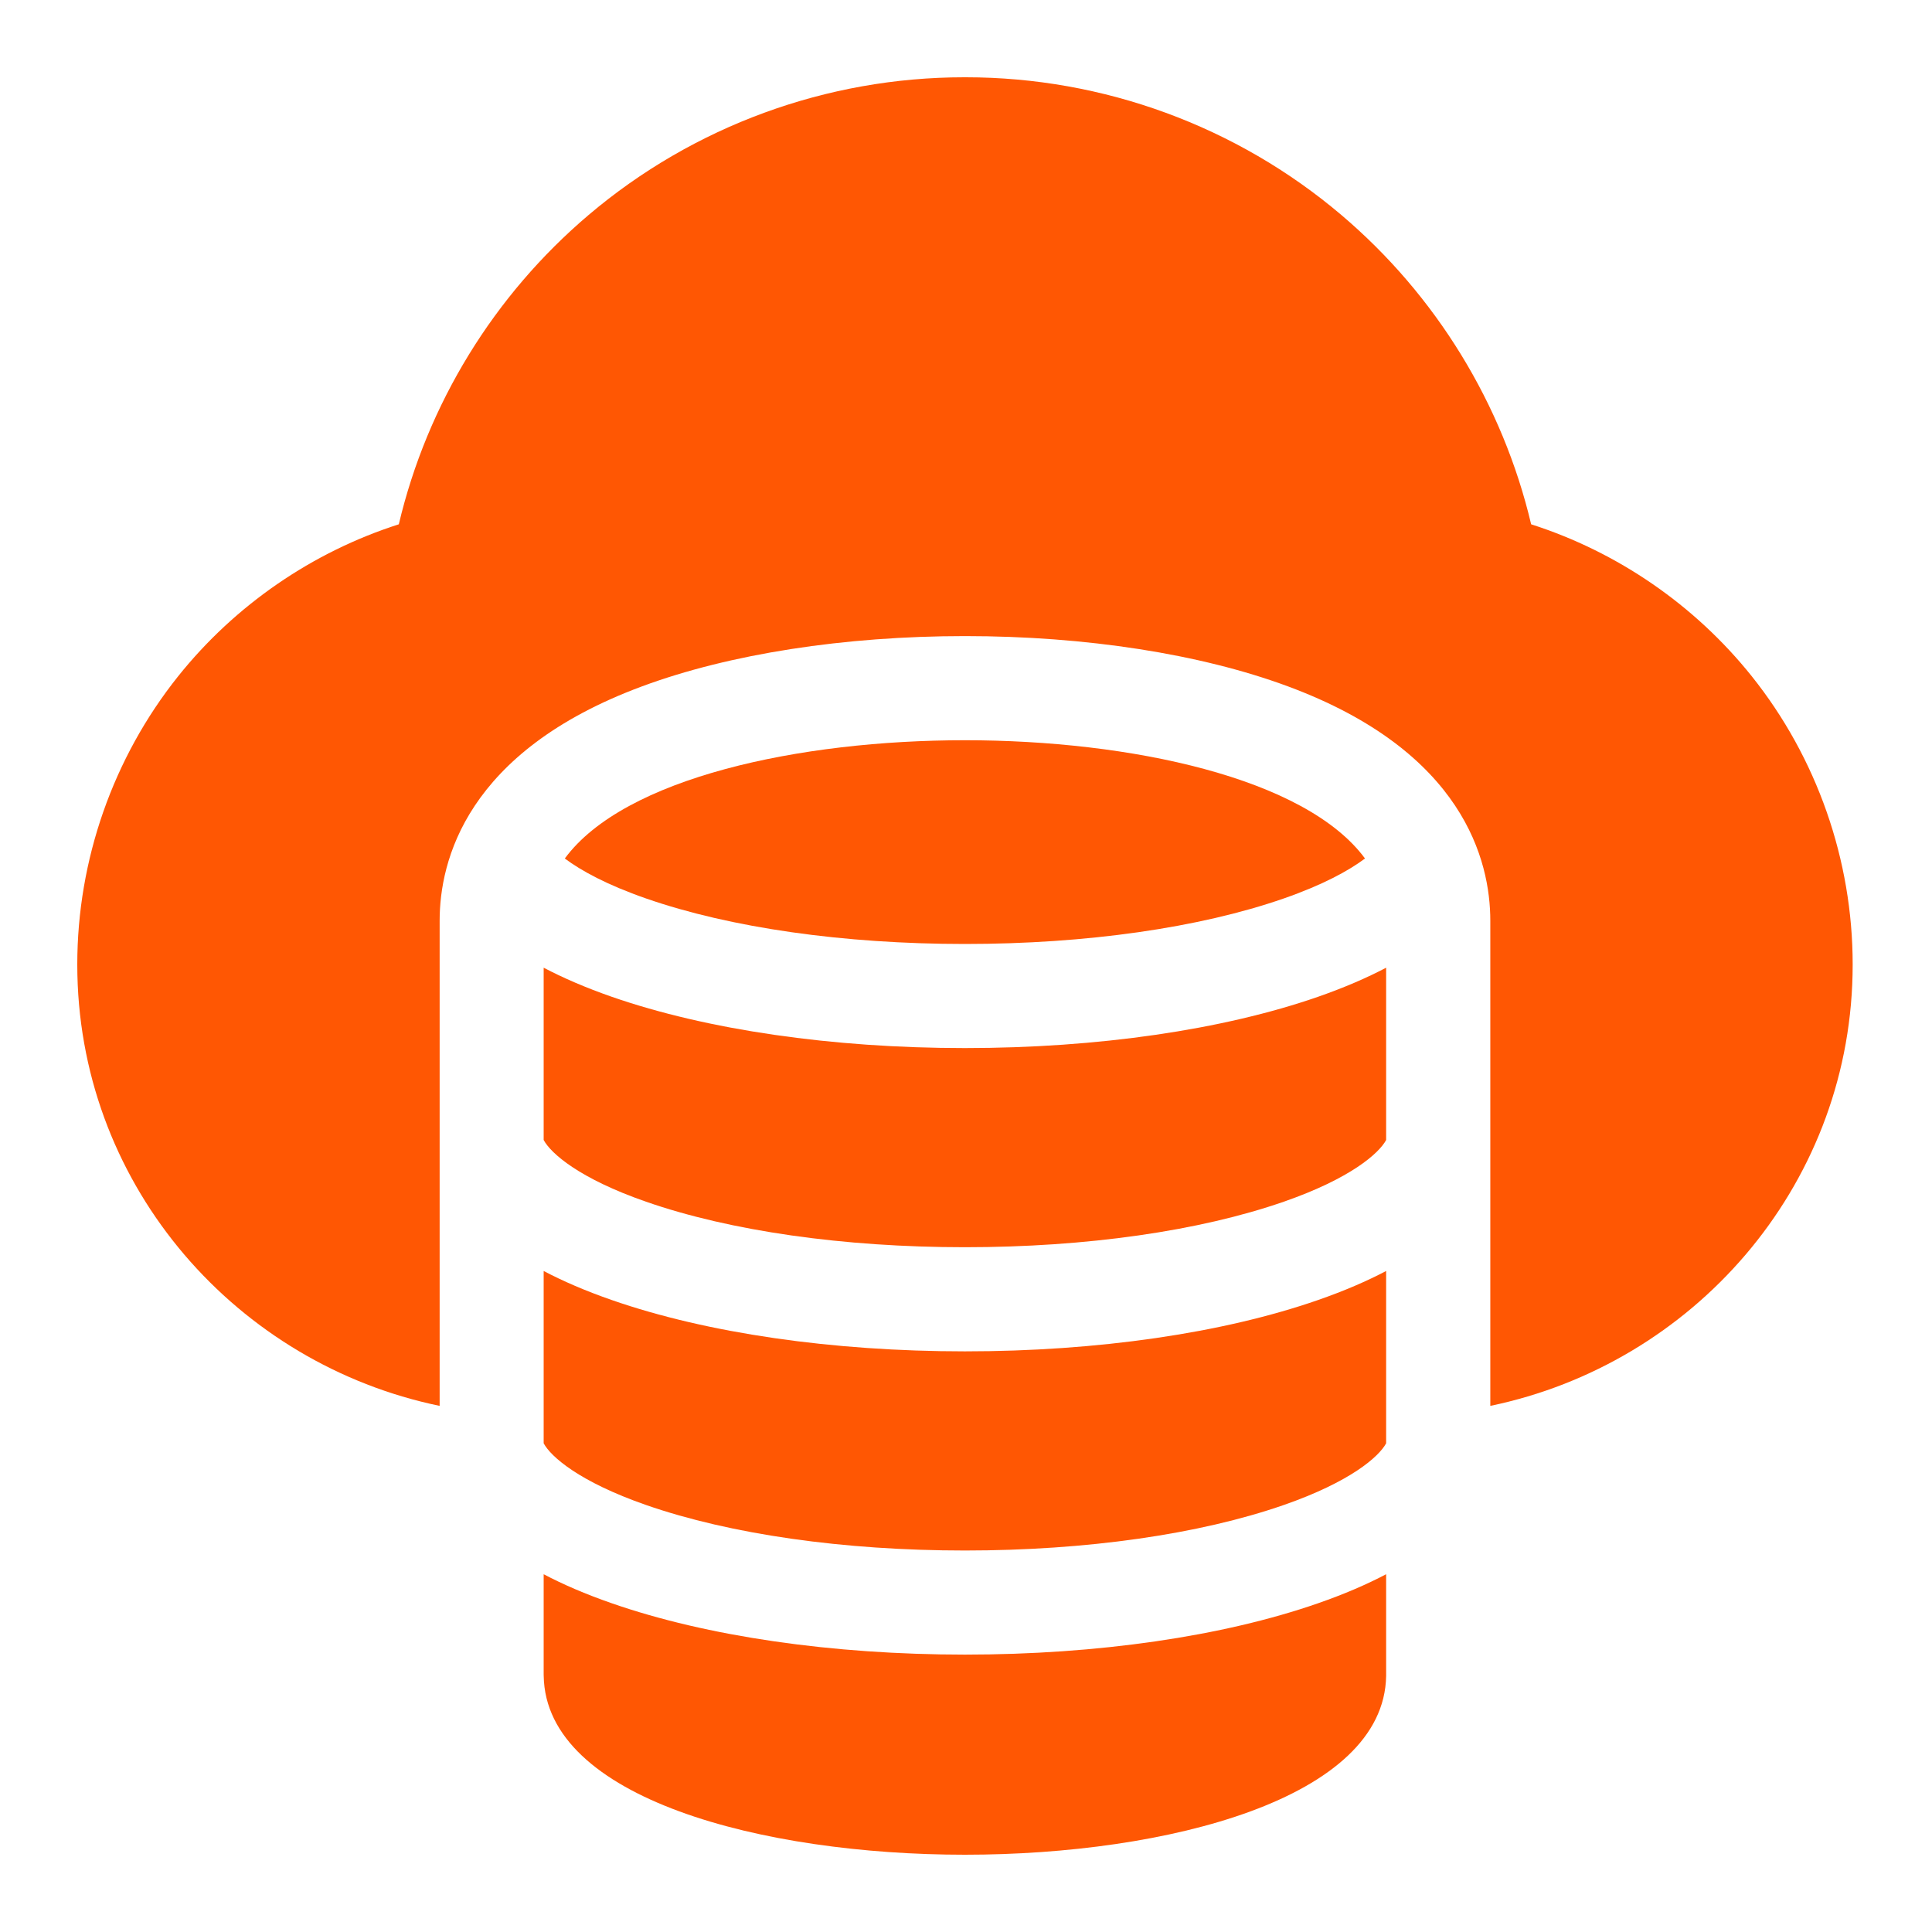 <svg width="50" height="50" viewBox="0 0 50 50" fill="none" xmlns="http://www.w3.org/2000/svg">
<path d="M45.336 17.502C43.862 15.658 41.858 14.283 39.626 13.569C38.891 10.462 37.167 7.643 34.711 5.561C32.002 3.264 28.552 2 24.996 2H24.973H24.951C21.395 2 17.945 3.264 15.236 5.561C12.78 7.643 11.056 10.461 10.321 13.569C8.089 14.283 6.084 15.658 4.61 17.502C2.927 19.609 2 22.257 2 24.959C2 25.048 2.001 25.137 2.003 25.226C2.125 30.761 6.144 35.299 11.378 36.384L11.378 23.837V23.827C11.378 22.287 12.059 19.451 16.618 17.762C18.88 16.924 21.848 16.462 24.973 16.462C28.099 16.462 31.067 16.924 33.329 17.762C37.888 19.451 38.569 22.287 38.569 23.827L38.569 36.384C43.803 35.299 47.822 30.761 47.944 25.226C47.946 25.137 47.947 25.048 47.947 24.959C47.947 22.257 47.02 19.609 45.336 17.502Z" fill="#FF5703"/>
<path d="M14.07 29.503C14.255 29.849 14.992 30.5 16.719 31.1C18.902 31.86 21.834 32.278 24.971 32.278C28.11 32.278 31.04 31.86 33.224 31.1C34.951 30.5 35.688 29.849 35.873 29.503L35.873 25.044C35.375 25.306 34.792 25.559 34.11 25.797C31.648 26.653 28.403 27.124 24.971 27.124C21.54 27.124 18.295 26.653 15.833 25.797C15.151 25.559 14.568 25.306 14.07 25.044L14.07 29.503Z" fill="#FF5703"/>
<path d="M14.07 37.352C14.255 37.698 14.992 38.348 16.719 38.949C18.903 39.709 21.834 40.127 24.972 40.127C28.11 40.127 31.041 39.709 33.225 38.949C34.952 38.348 35.688 37.698 35.873 37.352L35.873 32.893C35.375 33.155 34.792 33.408 34.11 33.645C31.649 34.502 28.403 34.973 24.972 34.973C21.54 34.973 18.295 34.502 15.833 33.645C15.151 33.408 14.568 33.155 14.07 32.893L14.07 37.352Z" fill="#FF5703"/>
<path d="M24.972 24.43C28.11 24.43 31.041 24.012 33.225 23.252C34.234 22.901 34.906 22.533 35.326 22.218C33.786 20.127 29.246 19.157 24.972 19.157C20.697 19.157 16.157 20.127 14.617 22.218C15.038 22.533 15.709 22.901 16.719 23.252C18.903 24.012 21.834 24.43 24.972 24.43Z" fill="#FF5703"/>
<path d="M34.11 41.493C31.649 42.35 28.403 42.821 24.972 42.821C21.54 42.821 18.295 42.35 15.834 41.493C15.151 41.256 14.568 41.003 14.07 40.741L14.07 43.329C14.07 43.343 14.07 43.358 14.071 43.372C14.121 46.551 19.745 48 24.972 48C30.199 48 35.823 46.551 35.873 43.372C35.873 43.358 35.873 43.344 35.873 43.329L35.873 40.741C35.375 41.003 34.792 41.256 34.11 41.493Z" fill="#FF5703"/>
</svg>
